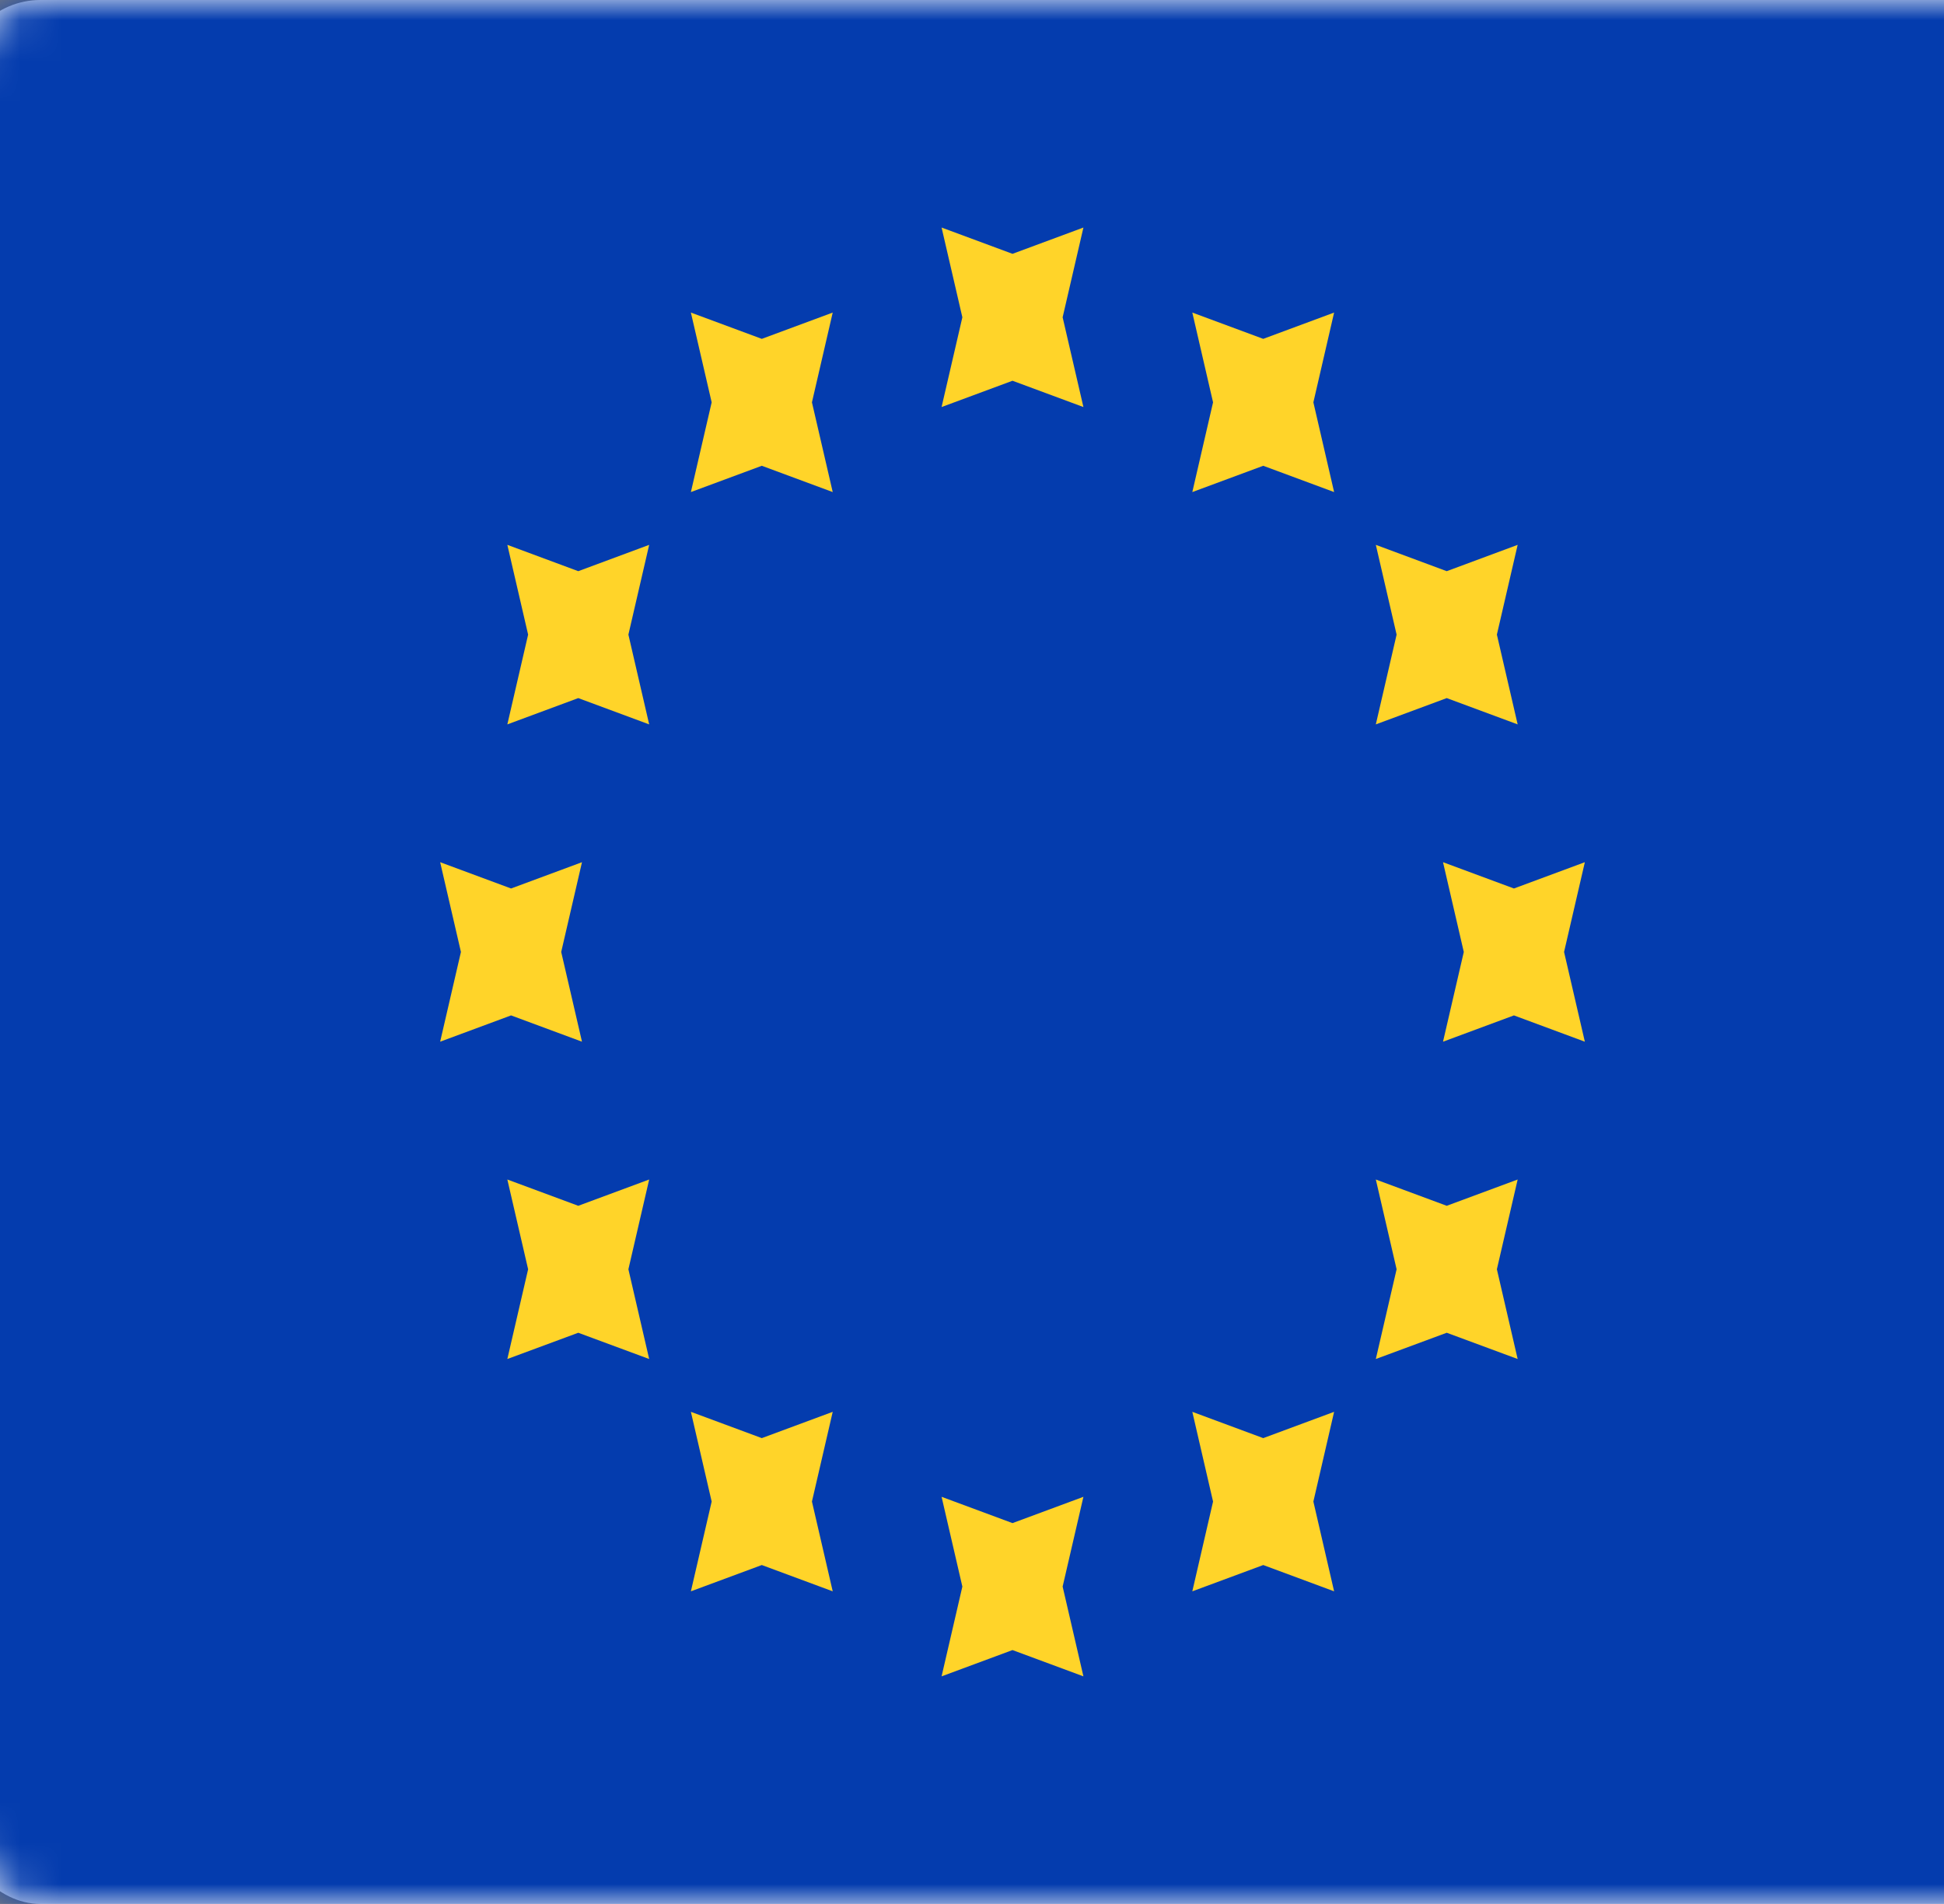 <svg width="48" height="47" viewBox="0 0 48 47" fill="none" xmlns="http://www.w3.org/2000/svg">
<rect x="0" y="0" width="48" height="47" fill="#808080" stroke="none"/>
<rect x="-1" width="52" height="47" rx="2" fill="white"/>
<mask id="mask0_1366_310" style="mask-type:alpha" maskUnits="userSpaceOnUse" x="-1" y="0" width="52" height="47">
<rect x="-1" width="52" height="47" rx="2" fill="white"/>
</mask>
<g mask="url(#mask0_1366_310)">
<rect x="-1" width="52" height="47" fill="#043CAE"/>
<path fill-rule="evenodd" clip-rule="evenodd" d="M23.249 10.048L25 9.399L26.751 10.048L26.238 7.833L26.751 5.617L25 6.266L23.249 5.617L23.762 7.833L23.249 10.048ZM23.249 41.382L25 40.733L26.751 41.382L26.238 39.166L26.751 36.95L25 37.599L23.249 36.95L23.762 39.166L23.249 41.382ZM37.381 25.066L35.63 25.715L36.143 23.5L35.63 21.284L37.381 21.933L39.132 21.284L38.619 23.5L39.132 25.715L37.381 25.066ZM10.868 25.715L12.619 25.066L14.37 25.715L13.857 23.5L14.37 21.284L12.619 21.933L10.868 21.284L11.381 23.5L10.868 25.715ZM35.722 17.233L33.971 17.882L34.484 15.666L33.971 13.45L35.722 14.1L37.473 13.45L36.96 15.666L37.473 17.882L35.722 17.233ZM12.527 33.548L14.278 32.9L16.029 33.548L15.516 31.333L16.029 29.117L14.278 29.766L12.527 29.117L13.04 31.333L12.527 33.548ZM31.191 11.498L29.44 12.147L29.952 9.932L29.44 7.716L31.191 8.365L32.941 7.716L32.429 9.932L32.941 12.147L31.191 11.498ZM17.059 39.283L18.81 38.634L20.561 39.283L20.048 37.067L20.561 34.852L18.81 35.501L17.059 34.852L17.572 37.067L17.059 39.283ZM35.722 32.9L33.971 33.548L34.484 31.333L33.971 29.117L35.722 29.766L37.473 29.117L36.96 31.333L37.473 33.548L35.722 32.9ZM12.527 17.882L14.278 17.233L16.029 17.882L15.516 15.666L16.029 13.45L14.278 14.1L12.527 13.45L13.04 15.666L12.527 17.882ZM31.191 38.634L29.44 39.283L29.952 37.067L29.44 34.852L31.191 35.501L32.941 34.852L32.429 37.067L32.941 39.283L31.191 38.634ZM17.059 12.147L18.81 11.498L20.561 12.147L20.048 9.932L20.561 7.716L18.81 8.365L17.059 7.716L17.572 9.932L17.059 12.147Z" fill="#FFD429"/>
</g>
</svg>

